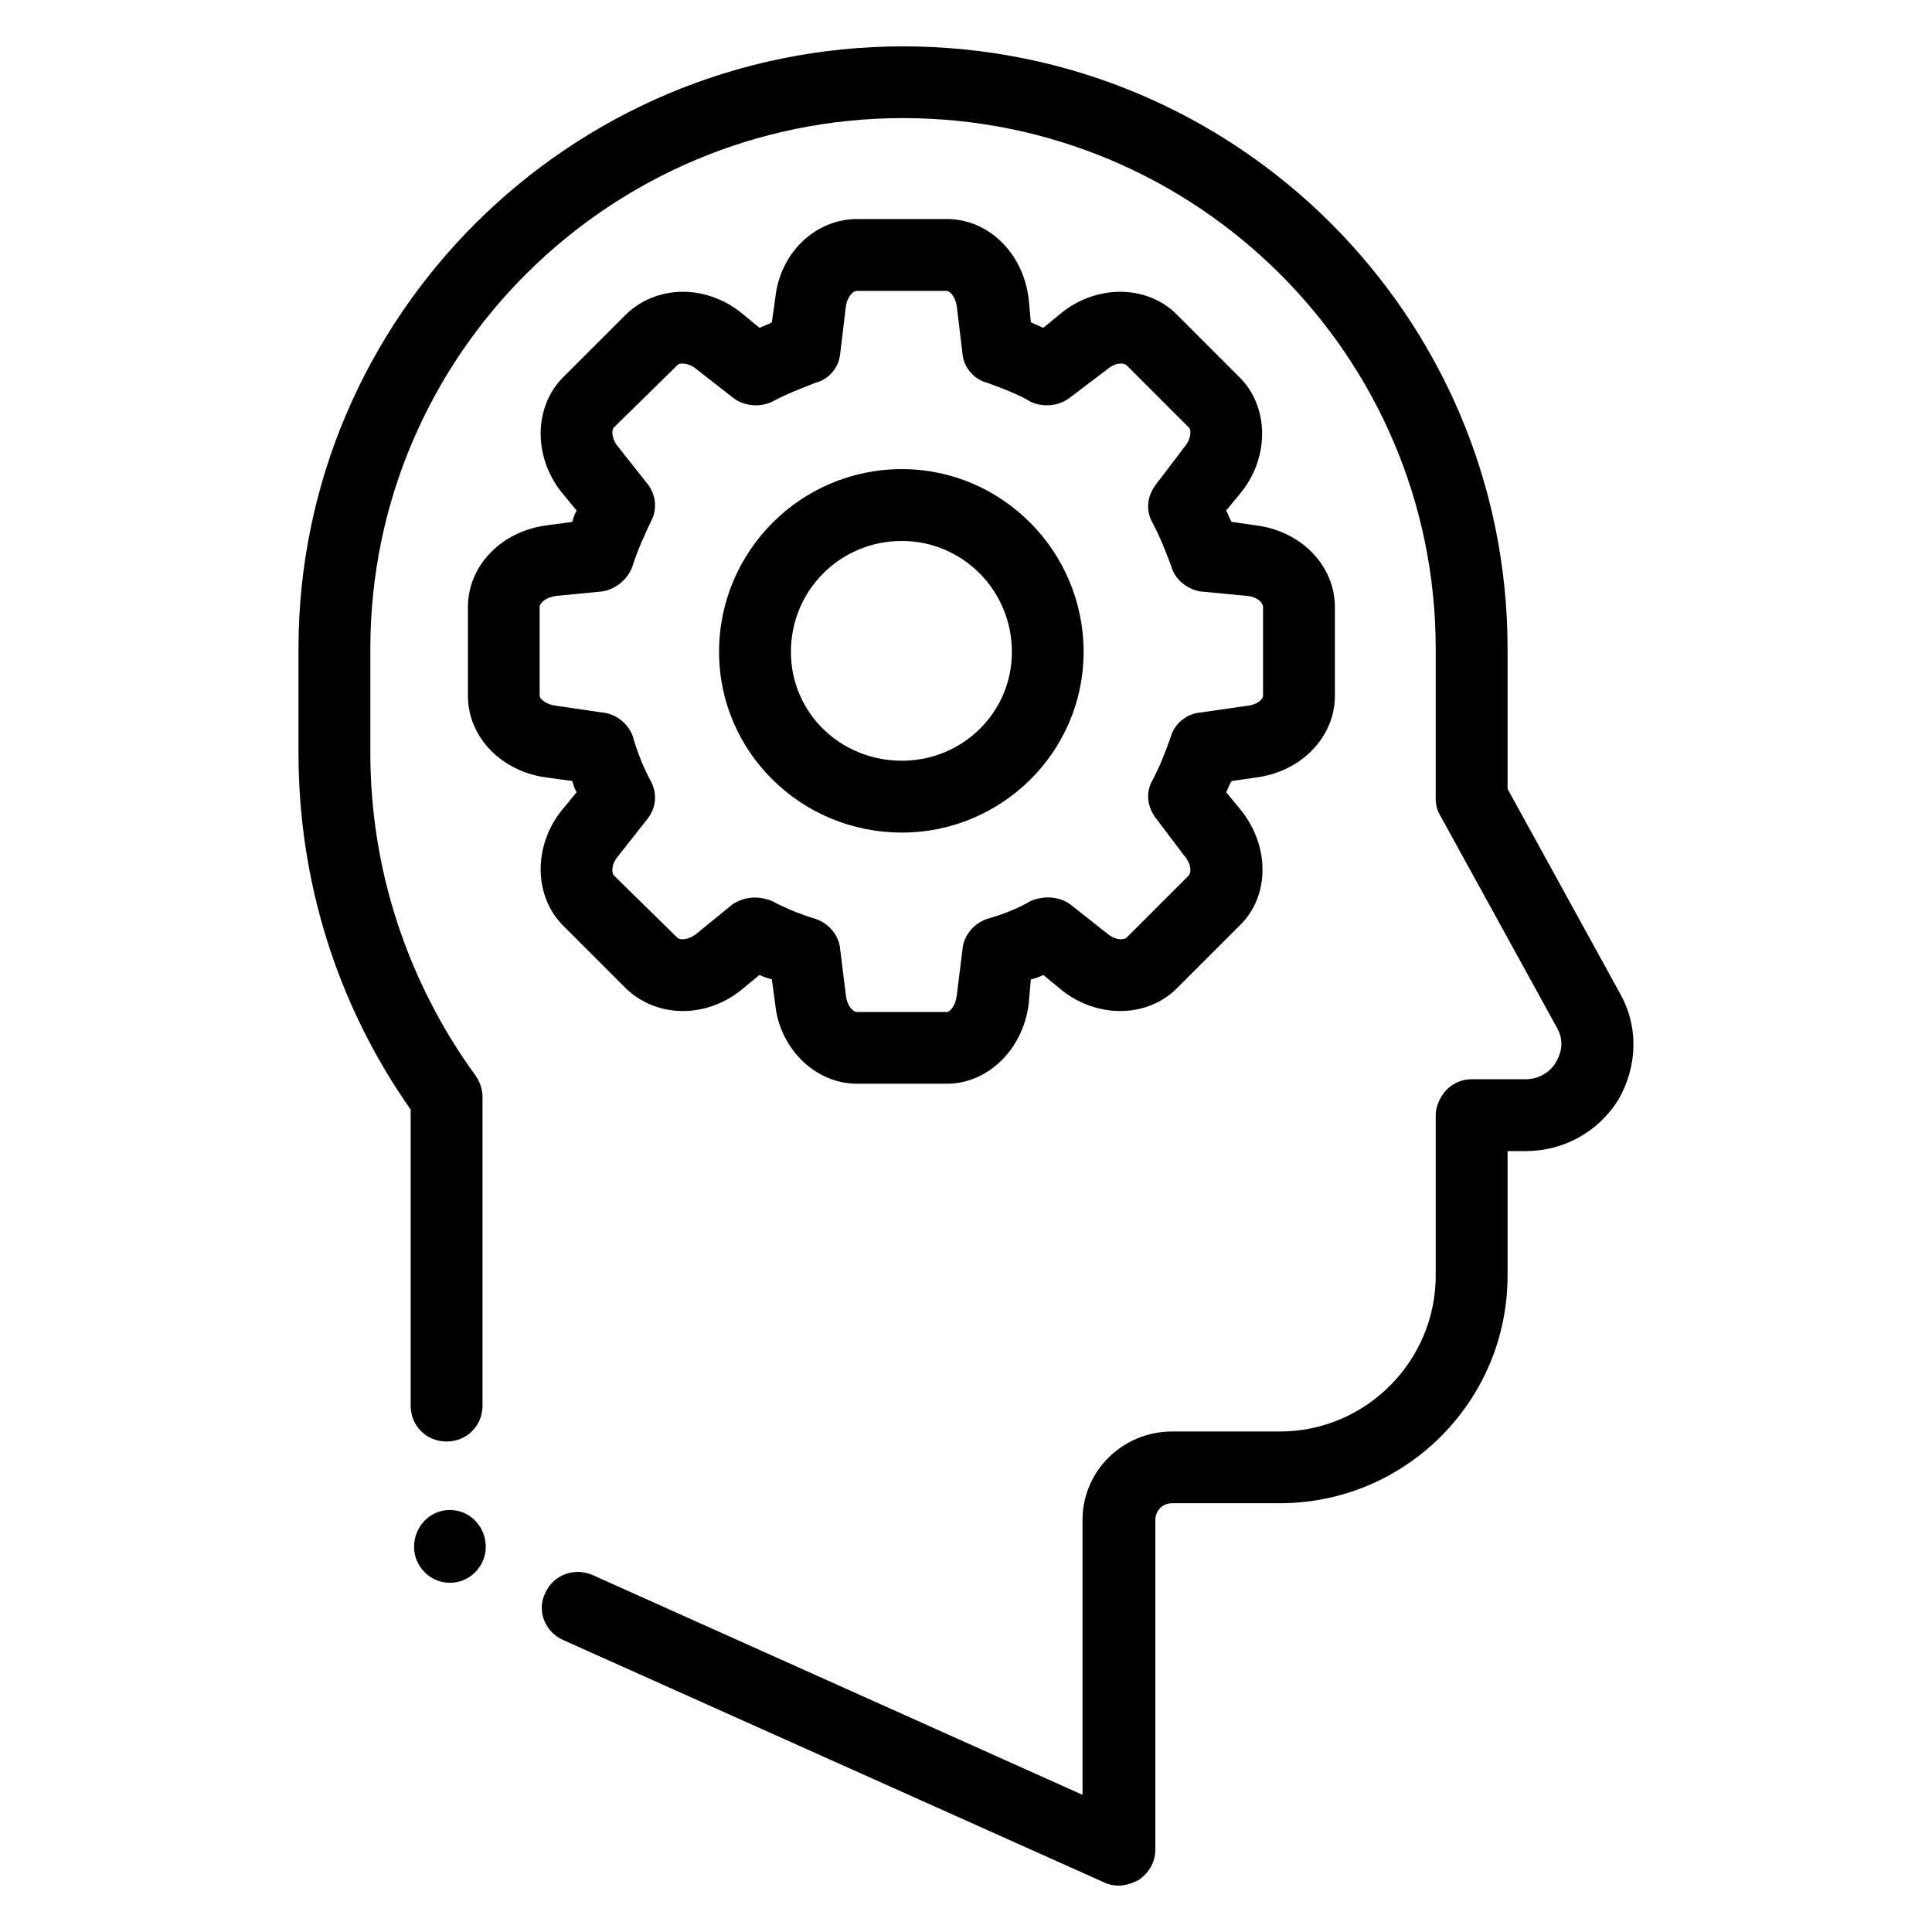 <?xml version="1.0" encoding="UTF-8"?>
<!DOCTYPE svg PUBLIC "-//W3C//DTD SVG 1.1//EN" "http://www.w3.org/Graphics/SVG/1.1/DTD/svg11.dtd">
<!-- Creator: CorelDRAW X8 -->
<svg xmlns="http://www.w3.org/2000/svg" xml:space="preserve" width="160mm" height="160mm" version="1.1" style="shape-rendering:geometricPrecision; text-rendering:geometricPrecision; image-rendering:optimizeQuality; fill-rule:evenodd; clip-rule:evenodd"
viewBox="0 0 16000 16000"
 xmlns:xlink="http://www.w3.org/1999/xlink">
 <defs>
  <style type="text/css">
   <![CDATA[
    .fil0 {fill:black}
   ]]>
  </style>
 </defs>
 <g id="Camada_x0020_1">
  <g id="_1726330430976">
   <g id="ic-recursos">
    <path class="fil0" d="M13404 9105c-167,270 -455,428 -771,428 0,0 0,0 0,0 0,0 -148,0 -148,0 0,0 0,1031 0,1031 0,1040 -845,1885 -1886,1885 0,0 -891,0 -891,0 -84,0 -140,65 -140,139 0,0 0,2731 0,2731 0,102 -55,195 -139,251 -56,28 -111,46 -167,46 -37,0 -84,-9 -121,-28 0,0 -4477,-2006 -4477,-2006 -148,-65 -223,-241 -148,-390 65,-149 241,-214 390,-149 0,0 4059,1821 4059,1821 0,0 0,-2276 0,-2276 0,-408 334,-733 743,-733 0,0 891,0 891,0 716,0 1291,-586 1291,-1291 0,0 0,-1329 0,-1329 0,-74 38,-158 93,-213 56,-56 130,-84 205,-84 0,0 0,0 0,0 0,0 445,0 445,0 0,0 0,0 0,0 149,0 233,-102 251,-139 28,-47 84,-158 10,-288 0,0 -966,-1756 -966,-1756 -28,-46 -38,-92 -38,-148 0,0 0,-1235 0,-1235 0,-2425 -1978,-4394 -4411,-4394 -2434,0 -4412,1969 -4412,4394 0,0 0,863 0,863 0,966 306,1895 873,2675 37,56 56,112 56,177 0,0 0,2554 0,2554 0,167 -130,297 -298,297 -167,0 -297,-130 -297,-297 0,0 0,-2452 0,-2452 -613,-873 -929,-1895 -929,-2954 0,0 0,-863 0,-863 0,-2750 2248,-4988 5007,-4988 2767,0 5006,2238 5006,4988 0,0 0,1161 0,1161 0,0 929,1690 929,1690 158,279 148,604 -10,882zm-9678 3400c167,0 297,139 297,306 0,158 -130,297 -297,297 -167,0 -297,-139 -297,-297 0,-167 130,-306 297,-306zm6539 -4839c0,0 -520,520 -520,520 -242,241 -650,251 -947,18 0,0 -158,-130 -158,-130 -38,19 -65,28 -103,37 0,0 -18,205 -18,205 -47,371 -334,659 -678,659 0,0 -743,0 -743,0 -344,0 -641,-288 -678,-659 0,0 -28,-205 -28,-205 -28,-9 -65,-18 -102,-37 0,0 -158,130 -158,130 -297,233 -697,223 -948,-18 0,0 -520,-520 -520,-520 -241,-242 -250,-650 -18,-948 0,0 130,-158 130,-158 -19,-27 -28,-65 -37,-92 0,0 -205,-28 -205,-28 -380,-47 -659,-335 -659,-678 0,0 0,-734 0,-734 0,-344 279,-632 659,-678 0,0 205,-28 205,-28 9,-28 18,-65 37,-93 0,0 -130,-158 -130,-158 -232,-297 -223,-706 18,-947 0,0 520,-520 520,-520 251,-242 651,-251 948,-19 0,0 158,130 158,130 37,-18 74,-28 102,-46 0,0 28,-195 28,-195 37,-381 334,-660 678,-660 0,0 743,0 743,0 344,0 631,279 678,660 0,0 18,195 18,195 38,18 65,28 103,46 0,0 158,-130 158,-130 297,-232 705,-223 947,19 0,0 520,520 520,520 242,241 251,650 19,947 0,0 -130,158 -130,158 18,28 27,65 46,93 0,0 195,28 195,28 381,46 660,334 660,678 0,0 0,734 0,734 0,343 -279,631 -660,678 0,0 -195,28 -195,28 -19,27 -28,65 -46,92 0,0 130,158 130,158 232,298 232,706 -19,948zm65 -1821c84,-9 130,-56 130,-83 0,0 0,-734 0,-734 0,-37 -46,-84 -130,-93 0,0 -390,-37 -390,-37 -112,-19 -214,-102 -242,-214 -46,-121 -92,-241 -157,-362 -56,-102 -38,-223 37,-316 0,0 232,-306 232,-306 56,-65 56,-140 37,-158 0,0 -520,-520 -520,-520 -28,-19 -93,-19 -158,37 0,0 -306,232 -306,232 -93,74 -223,84 -326,37 -111,-65 -232,-111 -362,-158 -111,-28 -195,-130 -204,-241 0,0 -47,-390 -47,-390 -9,-75 -55,-130 -83,-130 0,0 -743,0 -743,0 -37,0 -84,55 -93,130 0,0 -47,390 -47,390 -9,111 -92,213 -204,241 -121,47 -241,93 -362,158 -102,47 -232,37 -325,-37 0,0 -297,-232 -297,-232 -65,-56 -140,-56 -158,-37 0,0 -530,520 -530,520 -18,18 -18,93 37,158 0,0 242,306 242,306 74,93 84,214 28,316 -56,121 -112,241 -149,362 -37,112 -139,195 -251,214 0,0 -380,37 -380,37 -84,9 -140,56 -140,93 0,0 0,734 0,734 0,27 56,74 140,83 0,0 380,56 380,56 112,9 214,93 251,195 37,130 84,251 149,372 56,102 46,222 -28,315 0,0 -242,307 -242,307 -55,65 -55,130 -37,158 0,0 530,520 530,520 18,18 93,18 158,-37 0,0 297,-242 297,-242 56,-37 121,-56 186,-56 46,0 92,10 139,28 121,65 241,112 362,149 112,37 195,139 204,251 0,0 47,381 47,381 9,83 56,139 93,139 0,0 743,0 743,0 28,0 74,-56 83,-139 0,0 47,-381 47,-381 9,-112 93,-214 204,-251 130,-37 251,-84 362,-149 112,-46 233,-37 326,28 0,0 306,242 306,242 65,55 130,55 158,37 0,0 520,-520 520,-520 19,-28 19,-93 -37,-158 0,0 -232,-307 -232,-307 -75,-93 -93,-213 -37,-315 65,-121 111,-242 157,-372 28,-102 130,-186 242,-195 0,0 390,-56 390,-56zm-2861 1050c-836,0 -1514,-669 -1514,-1496 0,-836 678,-1514 1514,-1514 827,0 1505,678 1505,1514 0,827 -678,1496 -1505,1496zm0 -2415c-511,0 -919,409 -919,919 0,502 408,901 919,901 502,0 911,-399 911,-901 0,-510 -409,-919 -911,-919z"/>
   </g>
  </g>
 </g>
</svg>
